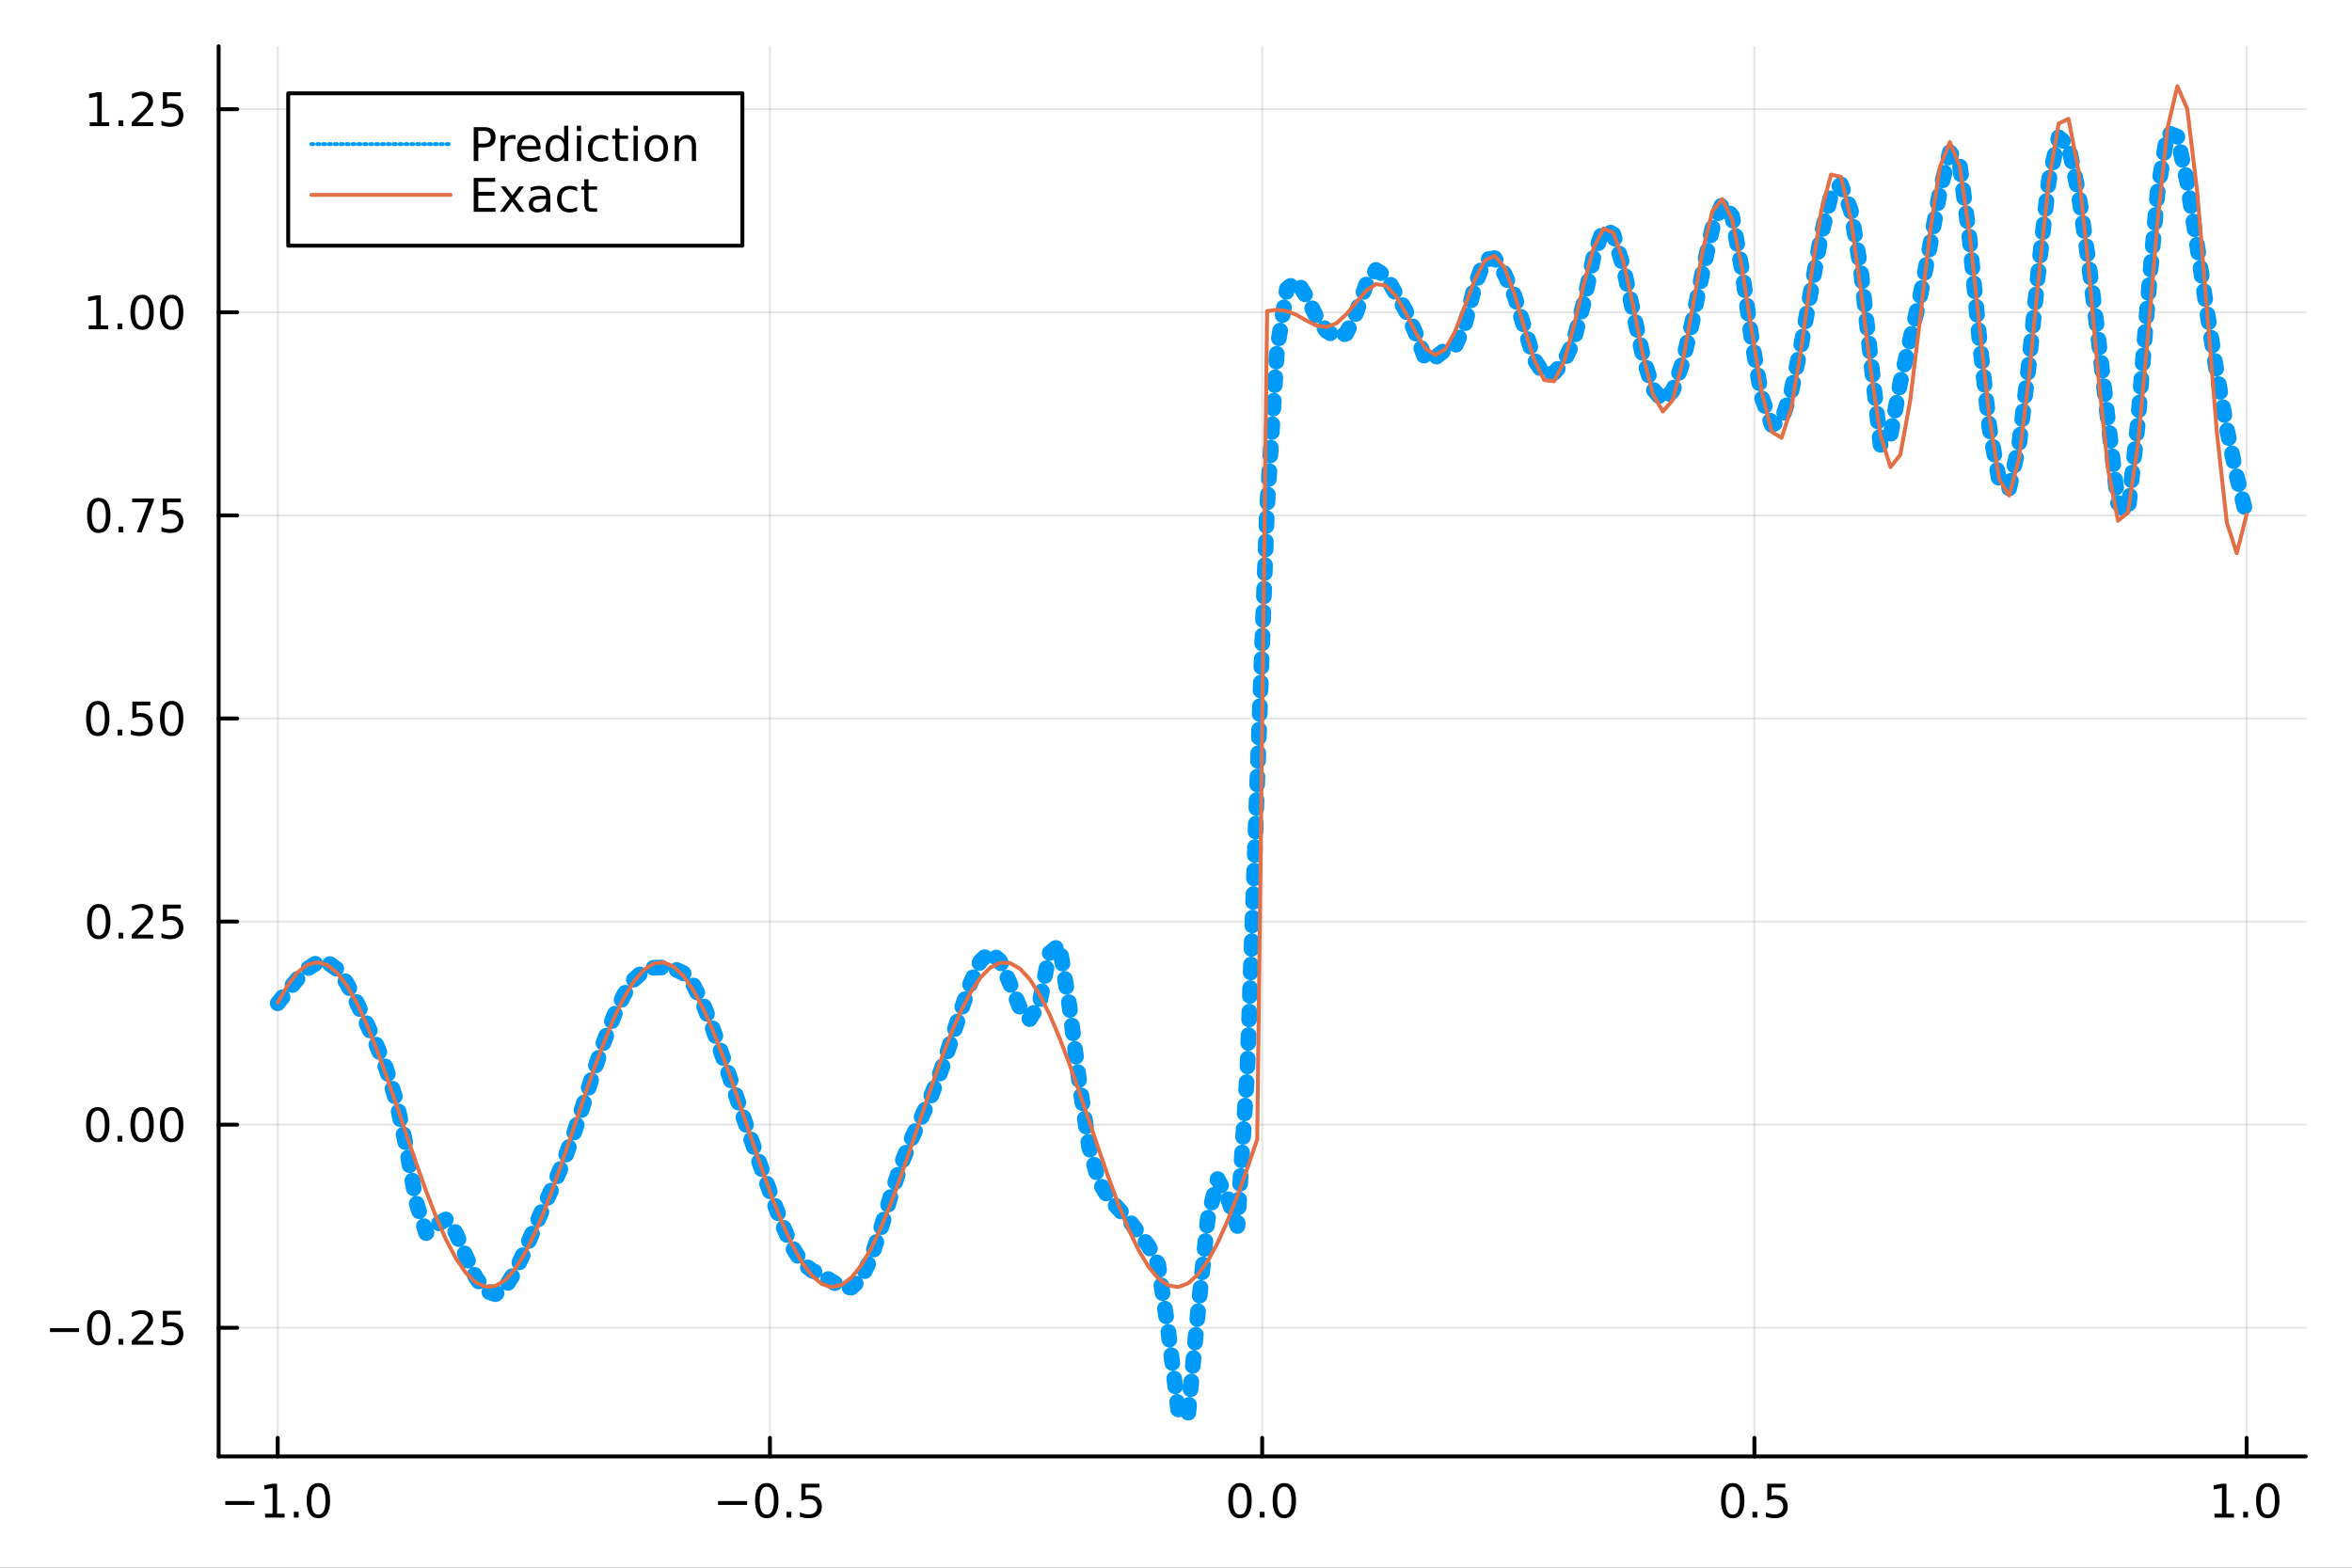 <?xml version="1.0" encoding="utf-8"?>
<svg xmlns="http://www.w3.org/2000/svg" xmlns:xlink="http://www.w3.org/1999/xlink" width="600" height="400" viewBox="0 0 2400 1600">
<rect x="0" y="0" width="2400" height="1600" fill="#333333" stroke="none"/>
<defs>
  <clipPath id="clip840">
    <rect x="0" y="0" width="2400" height="1600"/>
  </clipPath>
</defs>
<path clip-path="url(#clip840)" d="
M0 1600 L2400 1600 L2400 0 L0 0  Z
  " fill="#ffffff" fill-rule="evenodd" fill-opacity="1"/>
<defs>
  <clipPath id="clip841">
    <rect x="480" y="0" width="1681" height="1600"/>
  </clipPath>
</defs>
<path clip-path="url(#clip840)" d="
M223.103 1486.45 L2352.76 1486.45 L2352.76 47.244 L223.103 47.244  Z
  " fill="#ffffff" fill-rule="evenodd" fill-opacity="1"/>
<defs>
  <clipPath id="clip842">
    <rect x="223" y="47" width="2131" height="1440"/>
  </clipPath>
</defs>
<polyline clip-path="url(#clip842)" style="stroke:#000000; stroke-linecap:round; stroke-linejoin:round; stroke-width:2; stroke-opacity:0.1; fill:none" points="
  283.376,1486.45 283.376,47.244 
  "/>
<polyline clip-path="url(#clip842)" style="stroke:#000000; stroke-linecap:round; stroke-linejoin:round; stroke-width:2; stroke-opacity:0.1; fill:none" points="
  785.652,1486.45 785.652,47.244 
  "/>
<polyline clip-path="url(#clip842)" style="stroke:#000000; stroke-linecap:round; stroke-linejoin:round; stroke-width:2; stroke-opacity:0.1; fill:none" points="
  1287.93,1486.45 1287.93,47.244 
  "/>
<polyline clip-path="url(#clip842)" style="stroke:#000000; stroke-linecap:round; stroke-linejoin:round; stroke-width:2; stroke-opacity:0.1; fill:none" points="
  1790.21,1486.45 1790.21,47.244 
  "/>
<polyline clip-path="url(#clip842)" style="stroke:#000000; stroke-linecap:round; stroke-linejoin:round; stroke-width:2; stroke-opacity:0.1; fill:none" points="
  2292.48,1486.45 2292.48,47.244 
  "/>
<polyline clip-path="url(#clip840)" style="stroke:#000000; stroke-linecap:round; stroke-linejoin:round; stroke-width:4; stroke-opacity:1; fill:none" points="
  223.103,1486.45 2352.76,1486.45 
  "/>
<polyline clip-path="url(#clip840)" style="stroke:#000000; stroke-linecap:round; stroke-linejoin:round; stroke-width:4; stroke-opacity:1; fill:none" points="
  283.376,1486.45 283.376,1467.55 
  "/>
<polyline clip-path="url(#clip840)" style="stroke:#000000; stroke-linecap:round; stroke-linejoin:round; stroke-width:4; stroke-opacity:1; fill:none" points="
  785.652,1486.45 785.652,1467.55 
  "/>
<polyline clip-path="url(#clip840)" style="stroke:#000000; stroke-linecap:round; stroke-linejoin:round; stroke-width:4; stroke-opacity:1; fill:none" points="
  1287.93,1486.45 1287.93,1467.55 
  "/>
<polyline clip-path="url(#clip840)" style="stroke:#000000; stroke-linecap:round; stroke-linejoin:round; stroke-width:4; stroke-opacity:1; fill:none" points="
  1790.21,1486.45 1790.21,1467.55 
  "/>
<polyline clip-path="url(#clip840)" style="stroke:#000000; stroke-linecap:round; stroke-linejoin:round; stroke-width:4; stroke-opacity:1; fill:none" points="
  2292.48,1486.45 2292.48,1467.55 
  "/>
<path clip-path="url(#clip840)" d="M229.904 1532.02 L259.58 1532.02 L259.58 1535.95 L229.904 1535.95 L229.904 1532.02 Z" fill="#000000" fill-rule="evenodd" fill-opacity="1" /><path clip-path="url(#clip840)" d="M270.482 1544.91 L278.121 1544.91 L278.121 1518.55 L269.811 1520.21 L269.811 1515.95 L278.075 1514.29 L282.751 1514.29 L282.751 1544.91 L290.39 1544.91 L290.39 1548.85 L270.482 1548.85 L270.482 1544.91 Z" fill="#000000" fill-rule="evenodd" fill-opacity="1" /><path clip-path="url(#clip840)" d="M299.834 1542.97 L304.718 1542.97 L304.718 1548.85 L299.834 1548.85 L299.834 1542.97 Z" fill="#000000" fill-rule="evenodd" fill-opacity="1" /><path clip-path="url(#clip840)" d="M324.903 1517.37 Q321.292 1517.37 319.463 1520.93 Q317.658 1524.47 317.658 1531.6 Q317.658 1538.71 319.463 1542.27 Q321.292 1545.82 324.903 1545.82 Q328.538 1545.82 330.343 1542.27 Q332.172 1538.71 332.172 1531.6 Q332.172 1524.47 330.343 1520.93 Q328.538 1517.37 324.903 1517.37 M324.903 1513.66 Q330.713 1513.66 333.769 1518.27 Q336.848 1522.85 336.848 1531.6 Q336.848 1540.33 333.769 1544.94 Q330.713 1549.52 324.903 1549.52 Q319.093 1549.52 316.014 1544.94 Q312.959 1540.33 312.959 1531.6 Q312.959 1522.85 316.014 1518.27 Q319.093 1513.66 324.903 1513.66 Z" fill="#000000" fill-rule="evenodd" fill-opacity="1" /><path clip-path="url(#clip840)" d="M732.678 1532.02 L762.354 1532.02 L762.354 1535.95 L732.678 1535.95 L732.678 1532.02 Z" fill="#000000" fill-rule="evenodd" fill-opacity="1" /><path clip-path="url(#clip840)" d="M782.446 1517.37 Q778.835 1517.37 777.007 1520.93 Q775.201 1524.47 775.201 1531.6 Q775.201 1538.71 777.007 1542.27 Q778.835 1545.82 782.446 1545.82 Q786.081 1545.82 787.886 1542.27 Q789.715 1538.71 789.715 1531.6 Q789.715 1524.47 787.886 1520.93 Q786.081 1517.37 782.446 1517.37 M782.446 1513.66 Q788.257 1513.66 791.312 1518.27 Q794.391 1522.85 794.391 1531.6 Q794.391 1540.33 791.312 1544.94 Q788.257 1549.52 782.446 1549.52 Q776.636 1549.52 773.558 1544.94 Q770.502 1540.33 770.502 1531.6 Q770.502 1522.85 773.558 1518.27 Q776.636 1513.66 782.446 1513.66 Z" fill="#000000" fill-rule="evenodd" fill-opacity="1" /><path clip-path="url(#clip840)" d="M802.608 1542.97 L807.493 1542.97 L807.493 1548.85 L802.608 1548.85 L802.608 1542.97 Z" fill="#000000" fill-rule="evenodd" fill-opacity="1" /><path clip-path="url(#clip840)" d="M817.724 1514.29 L836.08 1514.29 L836.08 1518.22 L822.006 1518.22 L822.006 1526.7 Q823.025 1526.35 824.043 1526.19 Q825.062 1526 826.08 1526 Q831.867 1526 835.247 1529.17 Q838.627 1532.34 838.627 1537.76 Q838.627 1543.34 835.155 1546.44 Q831.682 1549.52 825.363 1549.52 Q823.187 1549.52 820.918 1549.15 Q818.673 1548.78 816.266 1548.04 L816.266 1543.34 Q818.349 1544.47 820.571 1545.03 Q822.793 1545.58 825.27 1545.58 Q829.275 1545.58 831.613 1543.48 Q833.951 1541.37 833.951 1537.76 Q833.951 1534.15 831.613 1532.04 Q829.275 1529.94 825.27 1529.94 Q823.395 1529.94 821.52 1530.35 Q819.668 1530.77 817.724 1531.65 L817.724 1514.29 Z" fill="#000000" fill-rule="evenodd" fill-opacity="1" /><path clip-path="url(#clip840)" d="M1265.31 1517.37 Q1261.7 1517.37 1259.87 1520.93 Q1258.07 1524.47 1258.07 1531.6 Q1258.07 1538.71 1259.87 1542.27 Q1261.7 1545.82 1265.31 1545.82 Q1268.95 1545.82 1270.75 1542.27 Q1272.58 1538.71 1272.58 1531.6 Q1272.58 1524.47 1270.75 1520.93 Q1268.95 1517.37 1265.31 1517.37 M1265.31 1513.66 Q1271.12 1513.66 1274.18 1518.27 Q1277.26 1522.85 1277.26 1531.6 Q1277.26 1540.33 1274.18 1544.94 Q1271.12 1549.52 1265.31 1549.52 Q1259.5 1549.52 1256.42 1544.94 Q1253.37 1540.33 1253.37 1531.6 Q1253.37 1522.85 1256.42 1518.27 Q1259.5 1513.66 1265.31 1513.66 Z" fill="#000000" fill-rule="evenodd" fill-opacity="1" /><path clip-path="url(#clip840)" d="M1285.48 1542.97 L1290.36 1542.97 L1290.36 1548.85 L1285.48 1548.85 L1285.48 1542.97 Z" fill="#000000" fill-rule="evenodd" fill-opacity="1" /><path clip-path="url(#clip840)" d="M1310.54 1517.37 Q1306.93 1517.37 1305.11 1520.93 Q1303.3 1524.47 1303.3 1531.6 Q1303.3 1538.71 1305.11 1542.27 Q1306.93 1545.82 1310.54 1545.82 Q1314.18 1545.82 1315.98 1542.27 Q1317.81 1538.71 1317.81 1531.6 Q1317.81 1524.47 1315.98 1520.93 Q1314.18 1517.37 1310.54 1517.37 M1310.54 1513.66 Q1316.35 1513.66 1319.41 1518.27 Q1322.49 1522.85 1322.49 1531.6 Q1322.49 1540.33 1319.41 1544.94 Q1316.35 1549.52 1310.54 1549.52 Q1304.73 1549.52 1301.66 1544.94 Q1298.6 1540.33 1298.6 1531.6 Q1298.6 1522.85 1301.66 1518.27 Q1304.73 1513.66 1310.54 1513.66 Z" fill="#000000" fill-rule="evenodd" fill-opacity="1" /><path clip-path="url(#clip840)" d="M1768.09 1517.37 Q1764.48 1517.37 1762.65 1520.93 Q1760.84 1524.47 1760.84 1531.6 Q1760.84 1538.71 1762.65 1542.27 Q1764.48 1545.82 1768.09 1545.82 Q1771.72 1545.82 1773.53 1542.27 Q1775.36 1538.71 1775.36 1531.6 Q1775.36 1524.47 1773.53 1520.93 Q1771.72 1517.37 1768.09 1517.37 M1768.09 1513.66 Q1773.9 1513.66 1776.95 1518.27 Q1780.03 1522.85 1780.03 1531.6 Q1780.03 1540.33 1776.95 1544.94 Q1773.9 1549.52 1768.09 1549.52 Q1762.28 1549.52 1759.2 1544.94 Q1756.14 1540.33 1756.14 1531.6 Q1756.14 1522.85 1759.2 1518.27 Q1762.28 1513.66 1768.09 1513.66 Z" fill="#000000" fill-rule="evenodd" fill-opacity="1" /><path clip-path="url(#clip840)" d="M1788.25 1542.97 L1793.13 1542.97 L1793.13 1548.85 L1788.25 1548.85 L1788.25 1542.97 Z" fill="#000000" fill-rule="evenodd" fill-opacity="1" /><path clip-path="url(#clip840)" d="M1803.37 1514.29 L1821.72 1514.29 L1821.72 1518.22 L1807.65 1518.22 L1807.65 1526.7 Q1808.67 1526.35 1809.69 1526.19 Q1810.7 1526 1811.72 1526 Q1817.51 1526 1820.89 1529.17 Q1824.27 1532.34 1824.27 1537.76 Q1824.27 1543.34 1820.8 1546.44 Q1817.32 1549.52 1811 1549.52 Q1808.83 1549.52 1806.56 1549.15 Q1804.31 1548.78 1801.91 1548.04 L1801.91 1543.34 Q1803.99 1544.47 1806.21 1545.03 Q1808.44 1545.58 1810.91 1545.58 Q1814.92 1545.58 1817.25 1543.48 Q1819.59 1541.37 1819.59 1537.76 Q1819.59 1534.15 1817.25 1532.04 Q1814.92 1529.94 1810.91 1529.94 Q1809.04 1529.94 1807.16 1530.35 Q1805.31 1530.77 1803.37 1531.65 L1803.37 1514.29 Z" fill="#000000" fill-rule="evenodd" fill-opacity="1" /><path clip-path="url(#clip840)" d="M2259.64 1544.91 L2267.27 1544.91 L2267.27 1518.55 L2258.96 1520.21 L2258.96 1515.95 L2267.23 1514.29 L2271.9 1514.29 L2271.9 1544.91 L2279.54 1544.91 L2279.54 1548.85 L2259.64 1548.85 L2259.64 1544.91 Z" fill="#000000" fill-rule="evenodd" fill-opacity="1" /><path clip-path="url(#clip840)" d="M2288.99 1542.97 L2293.87 1542.97 L2293.87 1548.85 L2288.99 1548.85 L2288.99 1542.97 Z" fill="#000000" fill-rule="evenodd" fill-opacity="1" /><path clip-path="url(#clip840)" d="M2314.06 1517.37 Q2310.45 1517.37 2308.62 1520.93 Q2306.81 1524.47 2306.81 1531.6 Q2306.81 1538.71 2308.62 1542.27 Q2310.45 1545.82 2314.06 1545.82 Q2317.69 1545.82 2319.5 1542.27 Q2321.33 1538.71 2321.33 1531.6 Q2321.33 1524.47 2319.5 1520.93 Q2317.69 1517.37 2314.06 1517.37 M2314.06 1513.66 Q2319.87 1513.66 2322.92 1518.27 Q2326 1522.85 2326 1531.6 Q2326 1540.33 2322.92 1544.94 Q2319.87 1549.52 2314.06 1549.52 Q2308.25 1549.52 2305.17 1544.94 Q2302.11 1540.33 2302.11 1531.6 Q2302.11 1522.85 2305.17 1518.27 Q2308.25 1513.66 2314.06 1513.66 Z" fill="#000000" fill-rule="evenodd" fill-opacity="1" /><polyline clip-path="url(#clip842)" style="stroke:#000000; stroke-linecap:round; stroke-linejoin:round; stroke-width:2; stroke-opacity:0.1; fill:none" points="
  223.103,1355.12 2352.76,1355.12 
  "/>
<polyline clip-path="url(#clip842)" style="stroke:#000000; stroke-linecap:round; stroke-linejoin:round; stroke-width:2; stroke-opacity:0.1; fill:none" points="
  223.103,1147.84 2352.76,1147.84 
  "/>
<polyline clip-path="url(#clip842)" style="stroke:#000000; stroke-linecap:round; stroke-linejoin:round; stroke-width:2; stroke-opacity:0.1; fill:none" points="
  223.103,940.561 2352.76,940.561 
  "/>
<polyline clip-path="url(#clip842)" style="stroke:#000000; stroke-linecap:round; stroke-linejoin:round; stroke-width:2; stroke-opacity:0.1; fill:none" points="
  223.103,733.284 2352.76,733.284 
  "/>
<polyline clip-path="url(#clip842)" style="stroke:#000000; stroke-linecap:round; stroke-linejoin:round; stroke-width:2; stroke-opacity:0.1; fill:none" points="
  223.103,526.007 2352.76,526.007 
  "/>
<polyline clip-path="url(#clip842)" style="stroke:#000000; stroke-linecap:round; stroke-linejoin:round; stroke-width:2; stroke-opacity:0.1; fill:none" points="
  223.103,318.73 2352.76,318.73 
  "/>
<polyline clip-path="url(#clip842)" style="stroke:#000000; stroke-linecap:round; stroke-linejoin:round; stroke-width:2; stroke-opacity:0.1; fill:none" points="
  223.103,111.452 2352.76,111.452 
  "/>
<polyline clip-path="url(#clip840)" style="stroke:#000000; stroke-linecap:round; stroke-linejoin:round; stroke-width:4; stroke-opacity:1; fill:none" points="
  223.103,1486.45 223.103,47.244 
  "/>
<polyline clip-path="url(#clip840)" style="stroke:#000000; stroke-linecap:round; stroke-linejoin:round; stroke-width:4; stroke-opacity:1; fill:none" points="
  223.103,1355.12 242,1355.12 
  "/>
<polyline clip-path="url(#clip840)" style="stroke:#000000; stroke-linecap:round; stroke-linejoin:round; stroke-width:4; stroke-opacity:1; fill:none" points="
  223.103,1147.84 242,1147.84 
  "/>
<polyline clip-path="url(#clip840)" style="stroke:#000000; stroke-linecap:round; stroke-linejoin:round; stroke-width:4; stroke-opacity:1; fill:none" points="
  223.103,940.561 242,940.561 
  "/>
<polyline clip-path="url(#clip840)" style="stroke:#000000; stroke-linecap:round; stroke-linejoin:round; stroke-width:4; stroke-opacity:1; fill:none" points="
  223.103,733.284 242,733.284 
  "/>
<polyline clip-path="url(#clip840)" style="stroke:#000000; stroke-linecap:round; stroke-linejoin:round; stroke-width:4; stroke-opacity:1; fill:none" points="
  223.103,526.007 242,526.007 
  "/>
<polyline clip-path="url(#clip840)" style="stroke:#000000; stroke-linecap:round; stroke-linejoin:round; stroke-width:4; stroke-opacity:1; fill:none" points="
  223.103,318.73 242,318.73 
  "/>
<polyline clip-path="url(#clip840)" style="stroke:#000000; stroke-linecap:round; stroke-linejoin:round; stroke-width:4; stroke-opacity:1; fill:none" points="
  223.103,111.452 242,111.452 
  "/>
<path clip-path="url(#clip840)" d="M50.992 1355.57 L80.668 1355.57 L80.668 1359.5 L50.992 1359.5 L50.992 1355.57 Z" fill="#000000" fill-rule="evenodd" fill-opacity="1" /><path clip-path="url(#clip840)" d="M100.76 1340.91 Q97.149 1340.91 95.321 1344.48 Q93.515 1348.02 93.515 1355.15 Q93.515 1362.26 95.321 1365.82 Q97.149 1369.36 100.76 1369.36 Q104.395 1369.36 106.2 1365.82 Q108.029 1362.26 108.029 1355.15 Q108.029 1348.02 106.2 1344.48 Q104.395 1340.91 100.76 1340.91 M100.76 1337.21 Q106.571 1337.21 109.626 1341.82 Q112.705 1346.4 112.705 1355.15 Q112.705 1363.88 109.626 1368.48 Q106.571 1373.07 100.76 1373.07 Q94.95 1373.07 91.871 1368.48 Q88.816 1363.88 88.816 1355.15 Q88.816 1346.4 91.871 1341.82 Q94.95 1337.21 100.76 1337.21 Z" fill="#000000" fill-rule="evenodd" fill-opacity="1" /><path clip-path="url(#clip840)" d="M120.922 1366.52 L125.807 1366.52 L125.807 1372.4 L120.922 1372.4 L120.922 1366.52 Z" fill="#000000" fill-rule="evenodd" fill-opacity="1" /><path clip-path="url(#clip840)" d="M140.019 1368.46 L156.339 1368.46 L156.339 1372.4 L134.394 1372.4 L134.394 1368.46 Q137.056 1365.71 141.64 1361.08 Q146.246 1356.42 147.427 1355.08 Q149.672 1352.56 150.552 1350.82 Q151.455 1349.06 151.455 1347.37 Q151.455 1344.62 149.51 1342.88 Q147.589 1341.15 144.487 1341.15 Q142.288 1341.15 139.834 1341.91 Q137.404 1342.67 134.626 1344.22 L134.626 1339.5 Q137.45 1338.37 139.904 1337.79 Q142.357 1337.21 144.394 1337.21 Q149.765 1337.21 152.959 1339.9 Q156.154 1342.58 156.154 1347.07 Q156.154 1349.2 155.343 1351.12 Q154.556 1353.02 152.45 1355.61 Q151.871 1356.28 148.769 1359.5 Q145.668 1362.7 140.019 1368.46 Z" fill="#000000" fill-rule="evenodd" fill-opacity="1" /><path clip-path="url(#clip840)" d="M166.2 1337.84 L184.556 1337.84 L184.556 1341.77 L170.482 1341.77 L170.482 1350.24 Q171.501 1349.9 172.519 1349.73 Q173.538 1349.55 174.556 1349.55 Q180.343 1349.55 183.723 1352.72 Q187.103 1355.89 187.103 1361.31 Q187.103 1366.89 183.63 1369.99 Q180.158 1373.07 173.839 1373.07 Q171.663 1373.07 169.394 1372.7 Q167.149 1372.33 164.742 1371.59 L164.742 1366.89 Q166.825 1368.02 169.047 1368.58 Q171.269 1369.13 173.746 1369.13 Q177.751 1369.13 180.089 1367.03 Q182.427 1364.92 182.427 1361.31 Q182.427 1357.7 180.089 1355.59 Q177.751 1353.48 173.746 1353.48 Q171.871 1353.48 169.996 1353.9 Q168.144 1354.32 166.2 1355.2 L166.2 1337.84 Z" fill="#000000" fill-rule="evenodd" fill-opacity="1" /><path clip-path="url(#clip840)" d="M99.765 1133.64 Q96.154 1133.64 94.325 1137.2 Q92.52 1140.74 92.52 1147.87 Q92.52 1154.98 94.325 1158.54 Q96.154 1162.09 99.765 1162.09 Q103.399 1162.09 105.205 1158.54 Q107.033 1154.98 107.033 1147.87 Q107.033 1140.74 105.205 1137.2 Q103.399 1133.64 99.765 1133.64 M99.765 1129.93 Q105.575 1129.93 108.631 1134.54 Q111.709 1139.12 111.709 1147.87 Q111.709 1156.6 108.631 1161.21 Q105.575 1165.79 99.765 1165.79 Q93.955 1165.79 90.876 1161.21 Q87.821 1156.6 87.821 1147.87 Q87.821 1139.12 90.876 1134.54 Q93.955 1129.93 99.765 1129.93 Z" fill="#000000" fill-rule="evenodd" fill-opacity="1" /><path clip-path="url(#clip840)" d="M119.927 1159.24 L124.811 1159.24 L124.811 1165.12 L119.927 1165.12 L119.927 1159.24 Z" fill="#000000" fill-rule="evenodd" fill-opacity="1" /><path clip-path="url(#clip840)" d="M144.996 1133.64 Q141.385 1133.64 139.556 1137.2 Q137.751 1140.74 137.751 1147.87 Q137.751 1154.98 139.556 1158.54 Q141.385 1162.09 144.996 1162.09 Q148.63 1162.09 150.436 1158.54 Q152.265 1154.98 152.265 1147.87 Q152.265 1140.74 150.436 1137.2 Q148.63 1133.64 144.996 1133.64 M144.996 1129.93 Q150.806 1129.93 153.862 1134.54 Q156.941 1139.12 156.941 1147.87 Q156.941 1156.6 153.862 1161.21 Q150.806 1165.79 144.996 1165.79 Q139.186 1165.79 136.107 1161.21 Q133.052 1156.6 133.052 1147.87 Q133.052 1139.12 136.107 1134.54 Q139.186 1129.93 144.996 1129.93 Z" fill="#000000" fill-rule="evenodd" fill-opacity="1" /><path clip-path="url(#clip840)" d="M175.158 1133.64 Q171.547 1133.64 169.718 1137.2 Q167.913 1140.74 167.913 1147.87 Q167.913 1154.98 169.718 1158.54 Q171.547 1162.09 175.158 1162.09 Q178.792 1162.09 180.598 1158.54 Q182.427 1154.98 182.427 1147.87 Q182.427 1140.74 180.598 1137.2 Q178.792 1133.64 175.158 1133.64 M175.158 1129.93 Q180.968 1129.93 184.024 1134.54 Q187.103 1139.12 187.103 1147.87 Q187.103 1156.6 184.024 1161.21 Q180.968 1165.79 175.158 1165.79 Q169.348 1165.79 166.269 1161.21 Q163.214 1156.6 163.214 1147.87 Q163.214 1139.12 166.269 1134.54 Q169.348 1129.93 175.158 1129.93 Z" fill="#000000" fill-rule="evenodd" fill-opacity="1" /><path clip-path="url(#clip840)" d="M100.76 926.36 Q97.149 926.36 95.321 929.925 Q93.515 933.466 93.515 940.596 Q93.515 947.702 95.321 951.267 Q97.149 954.809 100.76 954.809 Q104.395 954.809 106.2 951.267 Q108.029 947.702 108.029 940.596 Q108.029 933.466 106.2 929.925 Q104.395 926.36 100.76 926.36 M100.76 922.656 Q106.571 922.656 109.626 927.263 Q112.705 931.846 112.705 940.596 Q112.705 949.323 109.626 953.929 Q106.571 958.512 100.76 958.512 Q94.95 958.512 91.871 953.929 Q88.816 949.323 88.816 940.596 Q88.816 931.846 91.871 927.263 Q94.95 922.656 100.76 922.656 Z" fill="#000000" fill-rule="evenodd" fill-opacity="1" /><path clip-path="url(#clip840)" d="M120.922 951.962 L125.807 951.962 L125.807 957.841 L120.922 957.841 L120.922 951.962 Z" fill="#000000" fill-rule="evenodd" fill-opacity="1" /><path clip-path="url(#clip840)" d="M140.019 953.906 L156.339 953.906 L156.339 957.841 L134.394 957.841 L134.394 953.906 Q137.056 951.151 141.64 946.522 Q146.246 941.869 147.427 940.526 Q149.672 938.003 150.552 936.267 Q151.455 934.508 151.455 932.818 Q151.455 930.063 149.51 928.327 Q147.589 926.591 144.487 926.591 Q142.288 926.591 139.834 927.355 Q137.404 928.119 134.626 929.67 L134.626 924.948 Q137.45 923.814 139.904 923.235 Q142.357 922.656 144.394 922.656 Q149.765 922.656 152.959 925.341 Q156.154 928.026 156.154 932.517 Q156.154 934.647 155.343 936.568 Q154.556 938.466 152.45 941.059 Q151.871 941.73 148.769 944.948 Q145.668 948.142 140.019 953.906 Z" fill="#000000" fill-rule="evenodd" fill-opacity="1" /><path clip-path="url(#clip840)" d="M166.2 923.281 L184.556 923.281 L184.556 927.216 L170.482 927.216 L170.482 935.688 Q171.501 935.341 172.519 935.179 Q173.538 934.994 174.556 934.994 Q180.343 934.994 183.723 938.165 Q187.103 941.337 187.103 946.753 Q187.103 952.332 183.63 955.434 Q180.158 958.512 173.839 958.512 Q171.663 958.512 169.394 958.142 Q167.149 957.772 164.742 957.031 L164.742 952.332 Q166.825 953.466 169.047 954.022 Q171.269 954.577 173.746 954.577 Q177.751 954.577 180.089 952.471 Q182.427 950.364 182.427 946.753 Q182.427 943.142 180.089 941.036 Q177.751 938.929 173.746 938.929 Q171.871 938.929 169.996 939.346 Q168.144 939.763 166.2 940.642 L166.2 923.281 Z" fill="#000000" fill-rule="evenodd" fill-opacity="1" /><path clip-path="url(#clip840)" d="M99.765 719.083 Q96.154 719.083 94.325 722.647 Q92.52 726.189 92.52 733.319 Q92.52 740.425 94.325 743.99 Q96.154 747.532 99.765 747.532 Q103.399 747.532 105.205 743.99 Q107.033 740.425 107.033 733.319 Q107.033 726.189 105.205 722.647 Q103.399 719.083 99.765 719.083 M99.765 715.379 Q105.575 715.379 108.631 719.985 Q111.709 724.569 111.709 733.319 Q111.709 742.045 108.631 746.652 Q105.575 751.235 99.765 751.235 Q93.955 751.235 90.876 746.652 Q87.821 742.045 87.821 733.319 Q87.821 724.569 90.876 719.985 Q93.955 715.379 99.765 715.379 Z" fill="#000000" fill-rule="evenodd" fill-opacity="1" /><path clip-path="url(#clip840)" d="M119.927 744.684 L124.811 744.684 L124.811 750.564 L119.927 750.564 L119.927 744.684 Z" fill="#000000" fill-rule="evenodd" fill-opacity="1" /><path clip-path="url(#clip840)" d="M135.043 716.004 L153.399 716.004 L153.399 719.939 L139.325 719.939 L139.325 728.411 Q140.343 728.064 141.362 727.902 Q142.381 727.717 143.399 727.717 Q149.186 727.717 152.566 730.888 Q155.945 734.059 155.945 739.476 Q155.945 745.055 152.473 748.157 Q149.001 751.235 142.681 751.235 Q140.506 751.235 138.237 750.865 Q135.992 750.495 133.584 749.754 L133.584 745.055 Q135.668 746.189 137.89 746.745 Q140.112 747.3 142.589 747.3 Q146.593 747.3 148.931 745.194 Q151.269 743.087 151.269 739.476 Q151.269 735.865 148.931 733.758 Q146.593 731.652 142.589 731.652 Q140.714 731.652 138.839 732.069 Q136.987 732.485 135.043 733.365 L135.043 716.004 Z" fill="#000000" fill-rule="evenodd" fill-opacity="1" /><path clip-path="url(#clip840)" d="M175.158 719.083 Q171.547 719.083 169.718 722.647 Q167.913 726.189 167.913 733.319 Q167.913 740.425 169.718 743.99 Q171.547 747.532 175.158 747.532 Q178.792 747.532 180.598 743.99 Q182.427 740.425 182.427 733.319 Q182.427 726.189 180.598 722.647 Q178.792 719.083 175.158 719.083 M175.158 715.379 Q180.968 715.379 184.024 719.985 Q187.103 724.569 187.103 733.319 Q187.103 742.045 184.024 746.652 Q180.968 751.235 175.158 751.235 Q169.348 751.235 166.269 746.652 Q163.214 742.045 163.214 733.319 Q163.214 724.569 166.269 719.985 Q169.348 715.379 175.158 715.379 Z" fill="#000000" fill-rule="evenodd" fill-opacity="1" /><path clip-path="url(#clip840)" d="M100.76 511.805 Q97.149 511.805 95.321 515.37 Q93.515 518.912 93.515 526.041 Q93.515 533.148 95.321 536.713 Q97.149 540.254 100.76 540.254 Q104.395 540.254 106.2 536.713 Q108.029 533.148 108.029 526.041 Q108.029 518.912 106.2 515.37 Q104.395 511.805 100.76 511.805 M100.76 508.102 Q106.571 508.102 109.626 512.708 Q112.705 517.292 112.705 526.041 Q112.705 534.768 109.626 539.375 Q106.571 543.958 100.76 543.958 Q94.95 543.958 91.871 539.375 Q88.816 534.768 88.816 526.041 Q88.816 517.292 91.871 512.708 Q94.95 508.102 100.76 508.102 Z" fill="#000000" fill-rule="evenodd" fill-opacity="1" /><path clip-path="url(#clip840)" d="M120.922 537.407 L125.807 537.407 L125.807 543.287 L120.922 543.287 L120.922 537.407 Z" fill="#000000" fill-rule="evenodd" fill-opacity="1" /><path clip-path="url(#clip840)" d="M134.811 508.727 L157.033 508.727 L157.033 510.718 L144.487 543.287 L139.603 543.287 L151.408 512.662 L134.811 512.662 L134.811 508.727 Z" fill="#000000" fill-rule="evenodd" fill-opacity="1" /><path clip-path="url(#clip840)" d="M166.2 508.727 L184.556 508.727 L184.556 512.662 L170.482 512.662 L170.482 521.134 Q171.501 520.787 172.519 520.625 Q173.538 520.44 174.556 520.44 Q180.343 520.44 183.723 523.611 Q187.103 526.782 187.103 532.199 Q187.103 537.778 183.63 540.879 Q180.158 543.958 173.839 543.958 Q171.663 543.958 169.394 543.588 Q167.149 543.217 164.742 542.477 L164.742 537.778 Q166.825 538.912 169.047 539.467 Q171.269 540.023 173.746 540.023 Q177.751 540.023 180.089 537.916 Q182.427 535.81 182.427 532.199 Q182.427 528.588 180.089 526.481 Q177.751 524.375 173.746 524.375 Q171.871 524.375 169.996 524.792 Q168.144 525.208 166.2 526.088 L166.2 508.727 Z" fill="#000000" fill-rule="evenodd" fill-opacity="1" /><path clip-path="url(#clip840)" d="M90.575 332.074 L98.214 332.074 L98.214 305.709 L89.904 307.375 L89.904 303.116 L98.168 301.45 L102.844 301.45 L102.844 332.074 L110.483 332.074 L110.483 336.01 L90.575 336.01 L90.575 332.074 Z" fill="#000000" fill-rule="evenodd" fill-opacity="1" /><path clip-path="url(#clip840)" d="M119.927 330.13 L124.811 330.13 L124.811 336.01 L119.927 336.01 L119.927 330.13 Z" fill="#000000" fill-rule="evenodd" fill-opacity="1" /><path clip-path="url(#clip840)" d="M144.996 304.528 Q141.385 304.528 139.556 308.093 Q137.751 311.635 137.751 318.764 Q137.751 325.871 139.556 329.436 Q141.385 332.977 144.996 332.977 Q148.63 332.977 150.436 329.436 Q152.265 325.871 152.265 318.764 Q152.265 311.635 150.436 308.093 Q148.63 304.528 144.996 304.528 M144.996 300.825 Q150.806 300.825 153.862 305.431 Q156.941 310.014 156.941 318.764 Q156.941 327.491 153.862 332.098 Q150.806 336.681 144.996 336.681 Q139.186 336.681 136.107 332.098 Q133.052 327.491 133.052 318.764 Q133.052 310.014 136.107 305.431 Q139.186 300.825 144.996 300.825 Z" fill="#000000" fill-rule="evenodd" fill-opacity="1" /><path clip-path="url(#clip840)" d="M175.158 304.528 Q171.547 304.528 169.718 308.093 Q167.913 311.635 167.913 318.764 Q167.913 325.871 169.718 329.436 Q171.547 332.977 175.158 332.977 Q178.792 332.977 180.598 329.436 Q182.427 325.871 182.427 318.764 Q182.427 311.635 180.598 308.093 Q178.792 304.528 175.158 304.528 M175.158 300.825 Q180.968 300.825 184.024 305.431 Q187.103 310.014 187.103 318.764 Q187.103 327.491 184.024 332.098 Q180.968 336.681 175.158 336.681 Q169.348 336.681 166.269 332.098 Q163.214 327.491 163.214 318.764 Q163.214 310.014 166.269 305.431 Q169.348 300.825 175.158 300.825 Z" fill="#000000" fill-rule="evenodd" fill-opacity="1" /><path clip-path="url(#clip840)" d="M91.571 124.797 L99.21 124.797 L99.21 98.432 L90.899 100.098 L90.899 95.839 L99.163 94.172 L103.839 94.172 L103.839 124.797 L111.478 124.797 L111.478 128.732 L91.571 128.732 L91.571 124.797 Z" fill="#000000" fill-rule="evenodd" fill-opacity="1" /><path clip-path="url(#clip840)" d="M120.922 122.853 L125.807 122.853 L125.807 128.732 L120.922 128.732 L120.922 122.853 Z" fill="#000000" fill-rule="evenodd" fill-opacity="1" /><path clip-path="url(#clip840)" d="M140.019 124.797 L156.339 124.797 L156.339 128.732 L134.394 128.732 L134.394 124.797 Q137.056 122.043 141.64 117.413 Q146.246 112.76 147.427 111.418 Q149.672 108.895 150.552 107.158 Q151.455 105.399 151.455 103.709 Q151.455 100.955 149.51 99.219 Q147.589 97.483 144.487 97.483 Q142.288 97.483 139.834 98.246 Q137.404 99.01 134.626 100.561 L134.626 95.839 Q137.45 94.705 139.904 94.126 Q142.357 93.547 144.394 93.547 Q149.765 93.547 152.959 96.233 Q156.154 98.918 156.154 103.408 Q156.154 105.538 155.343 107.459 Q154.556 109.358 152.45 111.95 Q151.871 112.621 148.769 115.839 Q145.668 119.033 140.019 124.797 Z" fill="#000000" fill-rule="evenodd" fill-opacity="1" /><path clip-path="url(#clip840)" d="M166.2 94.172 L184.556 94.172 L184.556 98.108 L170.482 98.108 L170.482 106.58 Q171.501 106.233 172.519 106.071 Q173.538 105.885 174.556 105.885 Q180.343 105.885 183.723 109.057 Q187.103 112.228 187.103 117.645 Q187.103 123.223 183.63 126.325 Q180.158 129.404 173.839 129.404 Q171.663 129.404 169.394 129.033 Q167.149 128.663 164.742 127.922 L164.742 123.223 Q166.825 124.357 169.047 124.913 Q171.269 125.469 173.746 125.469 Q177.751 125.469 180.089 123.362 Q182.427 121.256 182.427 117.645 Q182.427 114.033 180.089 111.927 Q177.751 109.82 173.746 109.82 Q171.871 109.82 169.996 110.237 Q168.144 110.654 166.2 111.533 L166.2 94.172 Z" fill="#000000" fill-rule="evenodd" fill-opacity="1" /><polyline clip-path="url(#clip842)" style="stroke:#009af9; stroke-linecap:round; stroke-linejoin:round; stroke-width:16; stroke-opacity:1; fill:none" stroke-dasharray="8, 16" points="
  283.376,1023.99 293.472,1011.38 303.568,999.149 313.664,988.777 323.76,982.295 333.856,981.939 343.952,989.229 354.048,1003.83 364.144,1023.37 374.24,1044.89 
  384.336,1067 394.432,1091.6 404.528,1124.14 414.624,1170.89 424.72,1226.96 434.816,1258.5 444.912,1250.31 455.008,1244.56 465.104,1258.3 475.2,1281.56 
  485.296,1303.44 495.392,1317.44 505.488,1320.85 515.584,1313.67 525.68,1297.66 535.776,1275.89 545.872,1252.11 555.968,1229.06 566.064,1206.7 576.16,1182.63 
  586.256,1154.84 596.352,1123.85 606.448,1092.1 616.544,1062.31 626.64,1036.32 636.736,1015.18 646.832,999.758 656.928,990.833 667.024,987.71 677.12,987.4 
  687.216,988.399 697.312,993.194 707.408,1005.1 717.504,1024.83 727.6,1050.46 737.696,1079.22 747.792,1108.9 757.888,1138.36 767.984,1167.24 778.08,1195.57 
  788.176,1223.31 798.272,1249.72 808.369,1272.71 818.465,1288.88 828.561,1296.73 838.657,1301.25 848.753,1307.74 858.849,1313.67 868.945,1314.06 879.041,1304.49 
  889.137,1283.07 899.233,1252.59 909.329,1219.19 919.425,1188.69 929.521,1163.47 939.617,1141.73 949.713,1119.53 959.809,1093.74 969.905,1064.05 980.001,1032.93 
  990.097,1003.91 1000.19,981.15 1010.29,971.668 1020.38,980.671 1030.48,1003.47 1040.58,1028.03 1050.67,1040.14 1060.77,1024.24 1070.86,972.848 1080.96,964.471 
  1091.06,1025.22 1101.15,1103.02 1111.25,1170.31 1121.34,1206.14 1131.44,1222.88 1141.54,1233.97 1151.63,1245.02 1161.73,1258.28 1171.83,1271.34 1181.92,1290.7 
  1192.02,1357.44 1202.11,1438.24 1212.21,1445.72 1222.31,1340.3 1232.4,1243.91 1242.5,1203.37 1252.59,1222.13 1262.69,1251.28 1272.79,1093.11 1282.88,798.546 
  1292.98,517.282 1303.07,357.062 1313.17,294.72 1323.27,286.84 1333.36,303.107 1343.46,323.748 1353.55,337.765 1363.65,343.923 1373.75,340.411 1383.84,319.413 
  1393.94,290.542 1404.03,275.515 1414.13,281.846 1424.23,299.784 1434.32,316.892 1444.42,339.698 1454.51,366.744 1464.61,364.945 1474.71,356.837 1484.8,353.747 
  1494.9,330.801 1504.99,291.474 1515.09,264.955 1525.19,263.491 1535.28,279.723 1545.38,301.914 1555.47,334.49 1565.57,366.909 1575.67,382.306 1585.76,380.657 
  1595.86,369.327 1605.95,347.492 1616.05,308.908 1626.15,261.747 1636.24,233.327 1646.34,239.14 1656.43,272.314 1666.53,318.478 1676.63,364.098 1686.72,397.116 
  1696.82,409.023 1706.91,398.711 1717.01,369.775 1727.11,327.172 1737.2,277.998 1747.3,232.916 1757.39,207.566 1767.49,220.634 1777.59,275.844 1787.68,347.868 
  1797.78,405.83 1807.87,433.693 1817.97,429.219 1828.07,398.552 1838.16,350.949 1848.26,295.069 1858.35,239.973 1868.45,198.987 1878.55,188.198 1888.64,214.796 
  1898.74,274.522 1908.83,365.337 1918.93,454.01 1929.03,444.941 1939.12,390.374 1949.22,346.248 1959.31,302.721 1969.41,250.946 1979.51,194.955 1989.6,155.348 
  1999.7,167.539 2009.79,243.68 2019.89,346.784 2029.99,436.214 2040.08,491.169 2050.18,498.368 2060.27,454.02 2070.37,371.562 2080.47,272.174 2090.56,184.668 
  2100.66,140.109 2110.75,148.508 2120.85,196.425 2130.95,265.54 2141.04,344.232 2151.14,430.301 2161.23,513.404 2171.33,523.653 2181.43,432.491 2191.52,308.017 
  2201.62,196.014 2211.71,135.329 2221.81,139.481 2231.91,186.191 2242,250.426 2252.1,317.911 2262.19,381.416 2272.29,437.691 2282.39,485.97 2292.48,526.844 
  
  "/>
<polyline clip-path="url(#clip842)" style="stroke:#e26f46; stroke-linecap:round; stroke-linejoin:round; stroke-width:4; stroke-opacity:1; fill:none" points="
  283.376,1023.31 293.472,1005.64 303.568,992.613 313.664,984.652 323.76,982.017 333.856,984.794 343.952,992.892 354.048,1006.05 364.144,1023.83 374.24,1045.66 
  384.336,1070.83 394.432,1098.5 404.528,1127.79 414.624,1157.74 424.72,1187.36 434.816,1215.69 444.912,1241.8 455.008,1264.85 465.104,1284.08 475.2,1298.86 
  485.296,1308.72 495.392,1313.32 505.488,1312.53 515.584,1306.35 525.68,1295.01 535.776,1278.86 545.872,1258.43 555.968,1234.4 566.064,1207.54 576.16,1178.73 
  586.256,1148.92 596.352,1119.06 606.448,1090.15 616.544,1063.12 626.64,1038.86 636.736,1018.15 646.832,1001.67 656.928,989.969 667.024,983.417 677.12,982.231 
  687.216,986.45 697.312,995.936 707.408,1010.38 717.504,1029.31 727.6,1052.11 737.696,1078.03 747.792,1106.23 757.888,1135.79 767.984,1165.74 778.08,1195.11 
  788.176,1222.94 798.272,1248.31 808.369,1270.41 818.465,1288.5 828.561,1302 838.657,1310.48 848.753,1313.64 858.849,1311.39 868.945,1303.81 879.041,1291.13 
  889.137,1273.78 899.233,1252.32 909.329,1227.44 919.425,1199.97 929.521,1170.8 939.617,1140.88 949.713,1111.18 959.809,1082.69 969.905,1056.31 980.001,1032.93 
  990.097,1013.29 1000.19,998.051 1010.29,987.696 1020.38,982.568 1030.48,982.834 1040.58,988.485 1050.67,999.337 1060.77,1015.04 1070.86,1035.07 1080.96,1058.78 
  1091.06,1085.4 1101.15,1114.06 1111.25,1143.82 1121.34,1173.71 1131.44,1202.76 1141.54,1230.01 1151.63,1254.59 1161.73,1275.67 1171.83,1292.59 1181.92,1304.78 
  1192.02,1311.85 1202.11,1313.57 1212.21,1309.88 1222.31,1300.9 1232.4,1286.92 1242.5,1268.41 1252.59,1245.96 1262.69,1220.3 1272.79,1192.28 1282.88,1162.82 
  1292.98,317.525 1303.07,316.155 1313.17,317.402 1323.27,321.554 1333.36,327.338 1343.46,332.31 1353.55,333.783 1363.65,329.957 1373.75,320.837 1383.84,308.541 
  1393.94,296.842 1404.03,290.007 1414.13,291.318 1424.23,301.746 1434.32,319.287 1444.42,339.249 1454.51,355.504 1464.61,362.361 1474.71,356.491 1484.8,338.279 
  1494.9,312.084 1504.99,285.237 1515.09,265.997 1525.19,261.012 1535.28,273.095 1545.38,300.015 1555.47,334.781 1565.57,367.44 1575.67,387.922 1585.76,389.135 
  1595.86,369.347 1605.95,333.081 1616.05,290.153 1626.15,253.019 1636.24,233.169 1646.34,237.582 1656.43,266.361 1666.53,312.304 1676.63,362.67 1686.72,402.705 
  1696.82,419.966 1706.91,408.163 1717.01,369.349 1727.11,313.719 1737.2,256.949 1747.3,215.786 1757.39,203.109 1767.49,223.926 1777.59,273.541 1787.68,338.54 
  1797.78,400.393 1807.87,440.748 1817.97,446.861 1828.07,415.592 1838.16,354.707 1848.26,280.992 1858.35,215.637 1868.45,178.144 1878.55,180.515 1888.64,223.449 
  1898.74,295.747 1908.83,377.202 1918.93,444.242 1929.03,476.75 1939.12,464.091 1949.22,408.541 1959.31,325.023 1969.41,237.115 1979.51,170.402 1989.6,145.025 
  1999.7,169.617 2009.79,238.438 2019.89,332.639 2029.99,425.418 2040.08,489.639 2050.18,505.77 2060.27,467.804 2070.37,385.379 2080.47,281.377 2090.56,185.574 
  2100.66,126.12 2110.75,121.27 2120.85,173.802 2130.95,269.82 2141.04,382.404 2151.14,479.152 2161.23,531.503 2171.33,523.168 2181.43,455.163 2191.52,345.918 
  2201.62,226.296 2211.71,130.881 2221.81,87.976 2231.91,111.219 2242,195.285 2252.1,317.027 2262.19,441.84 2272.29,533.496 2282.39,564.652 2292.48,525.006 
  
  "/>
<path clip-path="url(#clip840)" d="
M294.091 250.738 L757.547 250.738 L757.547 95.218 L294.091 95.218  Z
  " fill="#ffffff" fill-rule="evenodd" fill-opacity="1"/>
<polyline clip-path="url(#clip840)" style="stroke:#000000; stroke-linecap:round; stroke-linejoin:round; stroke-width:4; stroke-opacity:1; fill:none" points="
  294.091,250.738 757.547,250.738 757.547,95.218 294.091,95.218 294.091,250.738 
  "/>
<polyline clip-path="url(#clip840)" style="stroke:#009af9; stroke-linecap:round; stroke-linejoin:round; stroke-width:4; stroke-opacity:1; fill:none" stroke-dasharray="2, 4" points="
  317.754,147.058 459.731,147.058 
  "/>
<path clip-path="url(#clip840)" d="M488.069 133.62 L488.069 146.606 L493.949 146.606 Q497.213 146.606 498.995 144.916 Q500.778 143.227 500.778 140.102 Q500.778 137 498.995 135.31 Q497.213 133.62 493.949 133.62 L488.069 133.62 M483.393 129.778 L493.949 129.778 Q499.759 129.778 502.722 132.416 Q505.708 135.032 505.708 140.102 Q505.708 145.217 502.722 147.833 Q499.759 150.449 493.949 150.449 L488.069 150.449 L488.069 164.338 L483.393 164.338 L483.393 129.778 Z" fill="#000000" fill-rule="evenodd" fill-opacity="1" /><path clip-path="url(#clip840)" d="M525.986 142.393 Q525.268 141.977 524.412 141.791 Q523.578 141.583 522.56 141.583 Q518.949 141.583 517.004 143.944 Q515.083 146.282 515.083 150.68 L515.083 164.338 L510.801 164.338 L510.801 138.412 L515.083 138.412 L515.083 142.44 Q516.426 140.078 518.578 138.944 Q520.731 137.787 523.81 137.787 Q524.25 137.787 524.782 137.856 Q525.315 137.903 525.963 138.018 L525.986 142.393 Z" fill="#000000" fill-rule="evenodd" fill-opacity="1" /><path clip-path="url(#clip840)" d="M551.588 150.31 L551.588 152.393 L532.004 152.393 Q532.282 156.791 534.643 159.106 Q537.027 161.398 541.264 161.398 Q543.717 161.398 546.009 160.796 Q548.324 160.194 550.592 158.99 L550.592 163.018 Q548.301 163.99 545.893 164.5 Q543.486 165.009 541.009 165.009 Q534.805 165.009 531.171 161.398 Q527.56 157.787 527.56 151.629 Q527.56 145.264 530.986 141.537 Q534.435 137.787 540.268 137.787 Q545.5 137.787 548.532 141.166 Q551.588 144.523 551.588 150.31 M547.328 149.06 Q547.282 145.565 545.361 143.481 Q543.463 141.398 540.314 141.398 Q536.75 141.398 534.597 143.412 Q532.467 145.426 532.143 149.083 L547.328 149.06 Z" fill="#000000" fill-rule="evenodd" fill-opacity="1" /><path clip-path="url(#clip840)" d="M575.638 142.347 L575.638 128.319 L579.898 128.319 L579.898 164.338 L575.638 164.338 L575.638 160.449 Q574.296 162.763 572.236 163.898 Q570.199 165.009 567.328 165.009 Q562.629 165.009 559.666 161.259 Q556.726 157.509 556.726 151.398 Q556.726 145.287 559.666 141.537 Q562.629 137.787 567.328 137.787 Q570.199 137.787 572.236 138.921 Q574.296 140.032 575.638 142.347 M561.125 151.398 Q561.125 156.097 563.046 158.782 Q564.99 161.444 568.37 161.444 Q571.749 161.444 573.694 158.782 Q575.638 156.097 575.638 151.398 Q575.638 146.699 573.694 144.037 Q571.749 141.352 568.37 141.352 Q564.99 141.352 563.046 144.037 Q561.125 146.699 561.125 151.398 Z" fill="#000000" fill-rule="evenodd" fill-opacity="1" /><path clip-path="url(#clip840)" d="M588.671 138.412 L592.93 138.412 L592.93 164.338 L588.671 164.338 L588.671 138.412 M588.671 128.319 L592.93 128.319 L592.93 133.713 L588.671 133.713 L588.671 128.319 Z" fill="#000000" fill-rule="evenodd" fill-opacity="1" /><path clip-path="url(#clip840)" d="M620.499 139.407 L620.499 143.389 Q618.694 142.393 616.865 141.907 Q615.059 141.398 613.208 141.398 Q609.064 141.398 606.772 144.037 Q604.481 146.652 604.481 151.398 Q604.481 156.143 606.772 158.782 Q609.064 161.398 613.208 161.398 Q615.059 161.398 616.865 160.912 Q618.694 160.402 620.499 159.407 L620.499 163.342 Q618.717 164.176 616.796 164.592 Q614.897 165.009 612.745 165.009 Q606.888 165.009 603.439 161.328 Q599.99 157.648 599.99 151.398 Q599.99 145.055 603.462 141.421 Q606.958 137.787 613.022 137.787 Q614.99 137.787 616.865 138.203 Q618.74 138.597 620.499 139.407 Z" fill="#000000" fill-rule="evenodd" fill-opacity="1" /><path clip-path="url(#clip840)" d="M632.12 131.051 L632.12 138.412 L640.893 138.412 L640.893 141.722 L632.12 141.722 L632.12 155.796 Q632.12 158.967 632.976 159.87 Q633.856 160.773 636.518 160.773 L640.893 160.773 L640.893 164.338 L636.518 164.338 Q631.587 164.338 629.712 162.509 Q627.837 160.657 627.837 155.796 L627.837 141.722 L624.712 141.722 L624.712 138.412 L627.837 138.412 L627.837 131.051 L632.12 131.051 Z" fill="#000000" fill-rule="evenodd" fill-opacity="1" /><path clip-path="url(#clip840)" d="M646.494 138.412 L650.754 138.412 L650.754 164.338 L646.494 164.338 L646.494 138.412 M646.494 128.319 L650.754 128.319 L650.754 133.713 L646.494 133.713 L646.494 128.319 Z" fill="#000000" fill-rule="evenodd" fill-opacity="1" /><path clip-path="url(#clip840)" d="M669.712 141.398 Q666.286 141.398 664.295 144.083 Q662.305 146.745 662.305 151.398 Q662.305 156.051 664.272 158.736 Q666.263 161.398 669.712 161.398 Q673.115 161.398 675.105 158.713 Q677.096 156.027 677.096 151.398 Q677.096 146.791 675.105 144.106 Q673.115 141.398 669.712 141.398 M669.712 137.787 Q675.267 137.787 678.439 141.398 Q681.61 145.009 681.61 151.398 Q681.61 157.764 678.439 161.398 Q675.267 165.009 669.712 165.009 Q664.133 165.009 660.962 161.398 Q657.814 157.764 657.814 151.398 Q657.814 145.009 660.962 141.398 Q664.133 137.787 669.712 137.787 Z" fill="#000000" fill-rule="evenodd" fill-opacity="1" /><path clip-path="url(#clip840)" d="M710.221 148.689 L710.221 164.338 L705.962 164.338 L705.962 148.828 Q705.962 145.148 704.527 143.319 Q703.091 141.49 700.221 141.49 Q696.772 141.49 694.781 143.69 Q692.791 145.889 692.791 149.685 L692.791 164.338 L688.508 164.338 L688.508 138.412 L692.791 138.412 L692.791 142.44 Q694.318 140.102 696.378 138.944 Q698.462 137.787 701.17 137.787 Q705.638 137.787 707.929 140.565 Q710.221 143.319 710.221 148.689 Z" fill="#000000" fill-rule="evenodd" fill-opacity="1" /><polyline clip-path="url(#clip840)" style="stroke:#e26f46; stroke-linecap:round; stroke-linejoin:round; stroke-width:4; stroke-opacity:1; fill:none" points="
  317.754,198.898 459.731,198.898 
  "/>
<path clip-path="url(#clip840)" d="M483.393 181.618 L505.245 181.618 L505.245 185.553 L488.069 185.553 L488.069 195.784 L504.528 195.784 L504.528 199.719 L488.069 199.719 L488.069 212.242 L505.662 212.242 L505.662 216.178 L483.393 216.178 L483.393 181.618 Z" fill="#000000" fill-rule="evenodd" fill-opacity="1" /><path clip-path="url(#clip840)" d="M534.713 190.252 L525.338 202.867 L535.199 216.178 L530.176 216.178 L522.629 205.992 L515.083 216.178 L510.06 216.178 L520.129 202.613 L510.916 190.252 L515.94 190.252 L522.815 199.488 L529.69 190.252 L534.713 190.252 Z" fill="#000000" fill-rule="evenodd" fill-opacity="1" /><path clip-path="url(#clip840)" d="M553 203.145 Q547.838 203.145 545.847 204.326 Q543.856 205.506 543.856 208.354 Q543.856 210.622 545.338 211.965 Q546.842 213.284 549.412 213.284 Q552.953 213.284 555.083 210.784 Q557.236 208.261 557.236 204.094 L557.236 203.145 L553 203.145 M561.495 201.386 L561.495 216.178 L557.236 216.178 L557.236 212.242 Q555.777 214.603 553.601 215.738 Q551.426 216.849 548.277 216.849 Q544.296 216.849 541.935 214.627 Q539.597 212.381 539.597 208.631 Q539.597 204.256 542.514 202.034 Q545.453 199.812 551.263 199.812 L557.236 199.812 L557.236 199.395 Q557.236 196.455 555.291 194.858 Q553.37 193.238 549.875 193.238 Q547.652 193.238 545.546 193.77 Q543.439 194.303 541.495 195.367 L541.495 191.432 Q543.833 190.53 546.032 190.09 Q548.231 189.627 550.314 189.627 Q555.939 189.627 558.717 192.543 Q561.495 195.46 561.495 201.386 Z" fill="#000000" fill-rule="evenodd" fill-opacity="1" /><path clip-path="url(#clip840)" d="M588.925 191.247 L588.925 195.229 Q587.12 194.233 585.291 193.747 Q583.486 193.238 581.634 193.238 Q577.49 193.238 575.199 195.877 Q572.907 198.492 572.907 203.238 Q572.907 207.983 575.199 210.622 Q577.49 213.238 581.634 213.238 Q583.486 213.238 585.291 212.752 Q587.12 212.242 588.925 211.247 L588.925 215.182 Q587.143 216.016 585.222 216.432 Q583.323 216.849 581.171 216.849 Q575.314 216.849 571.865 213.168 Q568.416 209.488 568.416 203.238 Q568.416 196.895 571.888 193.261 Q575.384 189.627 581.449 189.627 Q583.416 189.627 585.291 190.043 Q587.166 190.437 588.925 191.247 Z" fill="#000000" fill-rule="evenodd" fill-opacity="1" /><path clip-path="url(#clip840)" d="M600.546 182.891 L600.546 190.252 L609.319 190.252 L609.319 193.562 L600.546 193.562 L600.546 207.636 Q600.546 210.807 601.402 211.71 Q602.282 212.613 604.944 212.613 L609.319 212.613 L609.319 216.178 L604.944 216.178 Q600.013 216.178 598.138 214.349 Q596.263 212.497 596.263 207.636 L596.263 193.562 L593.138 193.562 L593.138 190.252 L596.263 190.252 L596.263 182.891 L600.546 182.891 Z" fill="#000000" fill-rule="evenodd" fill-opacity="1" /></svg>
